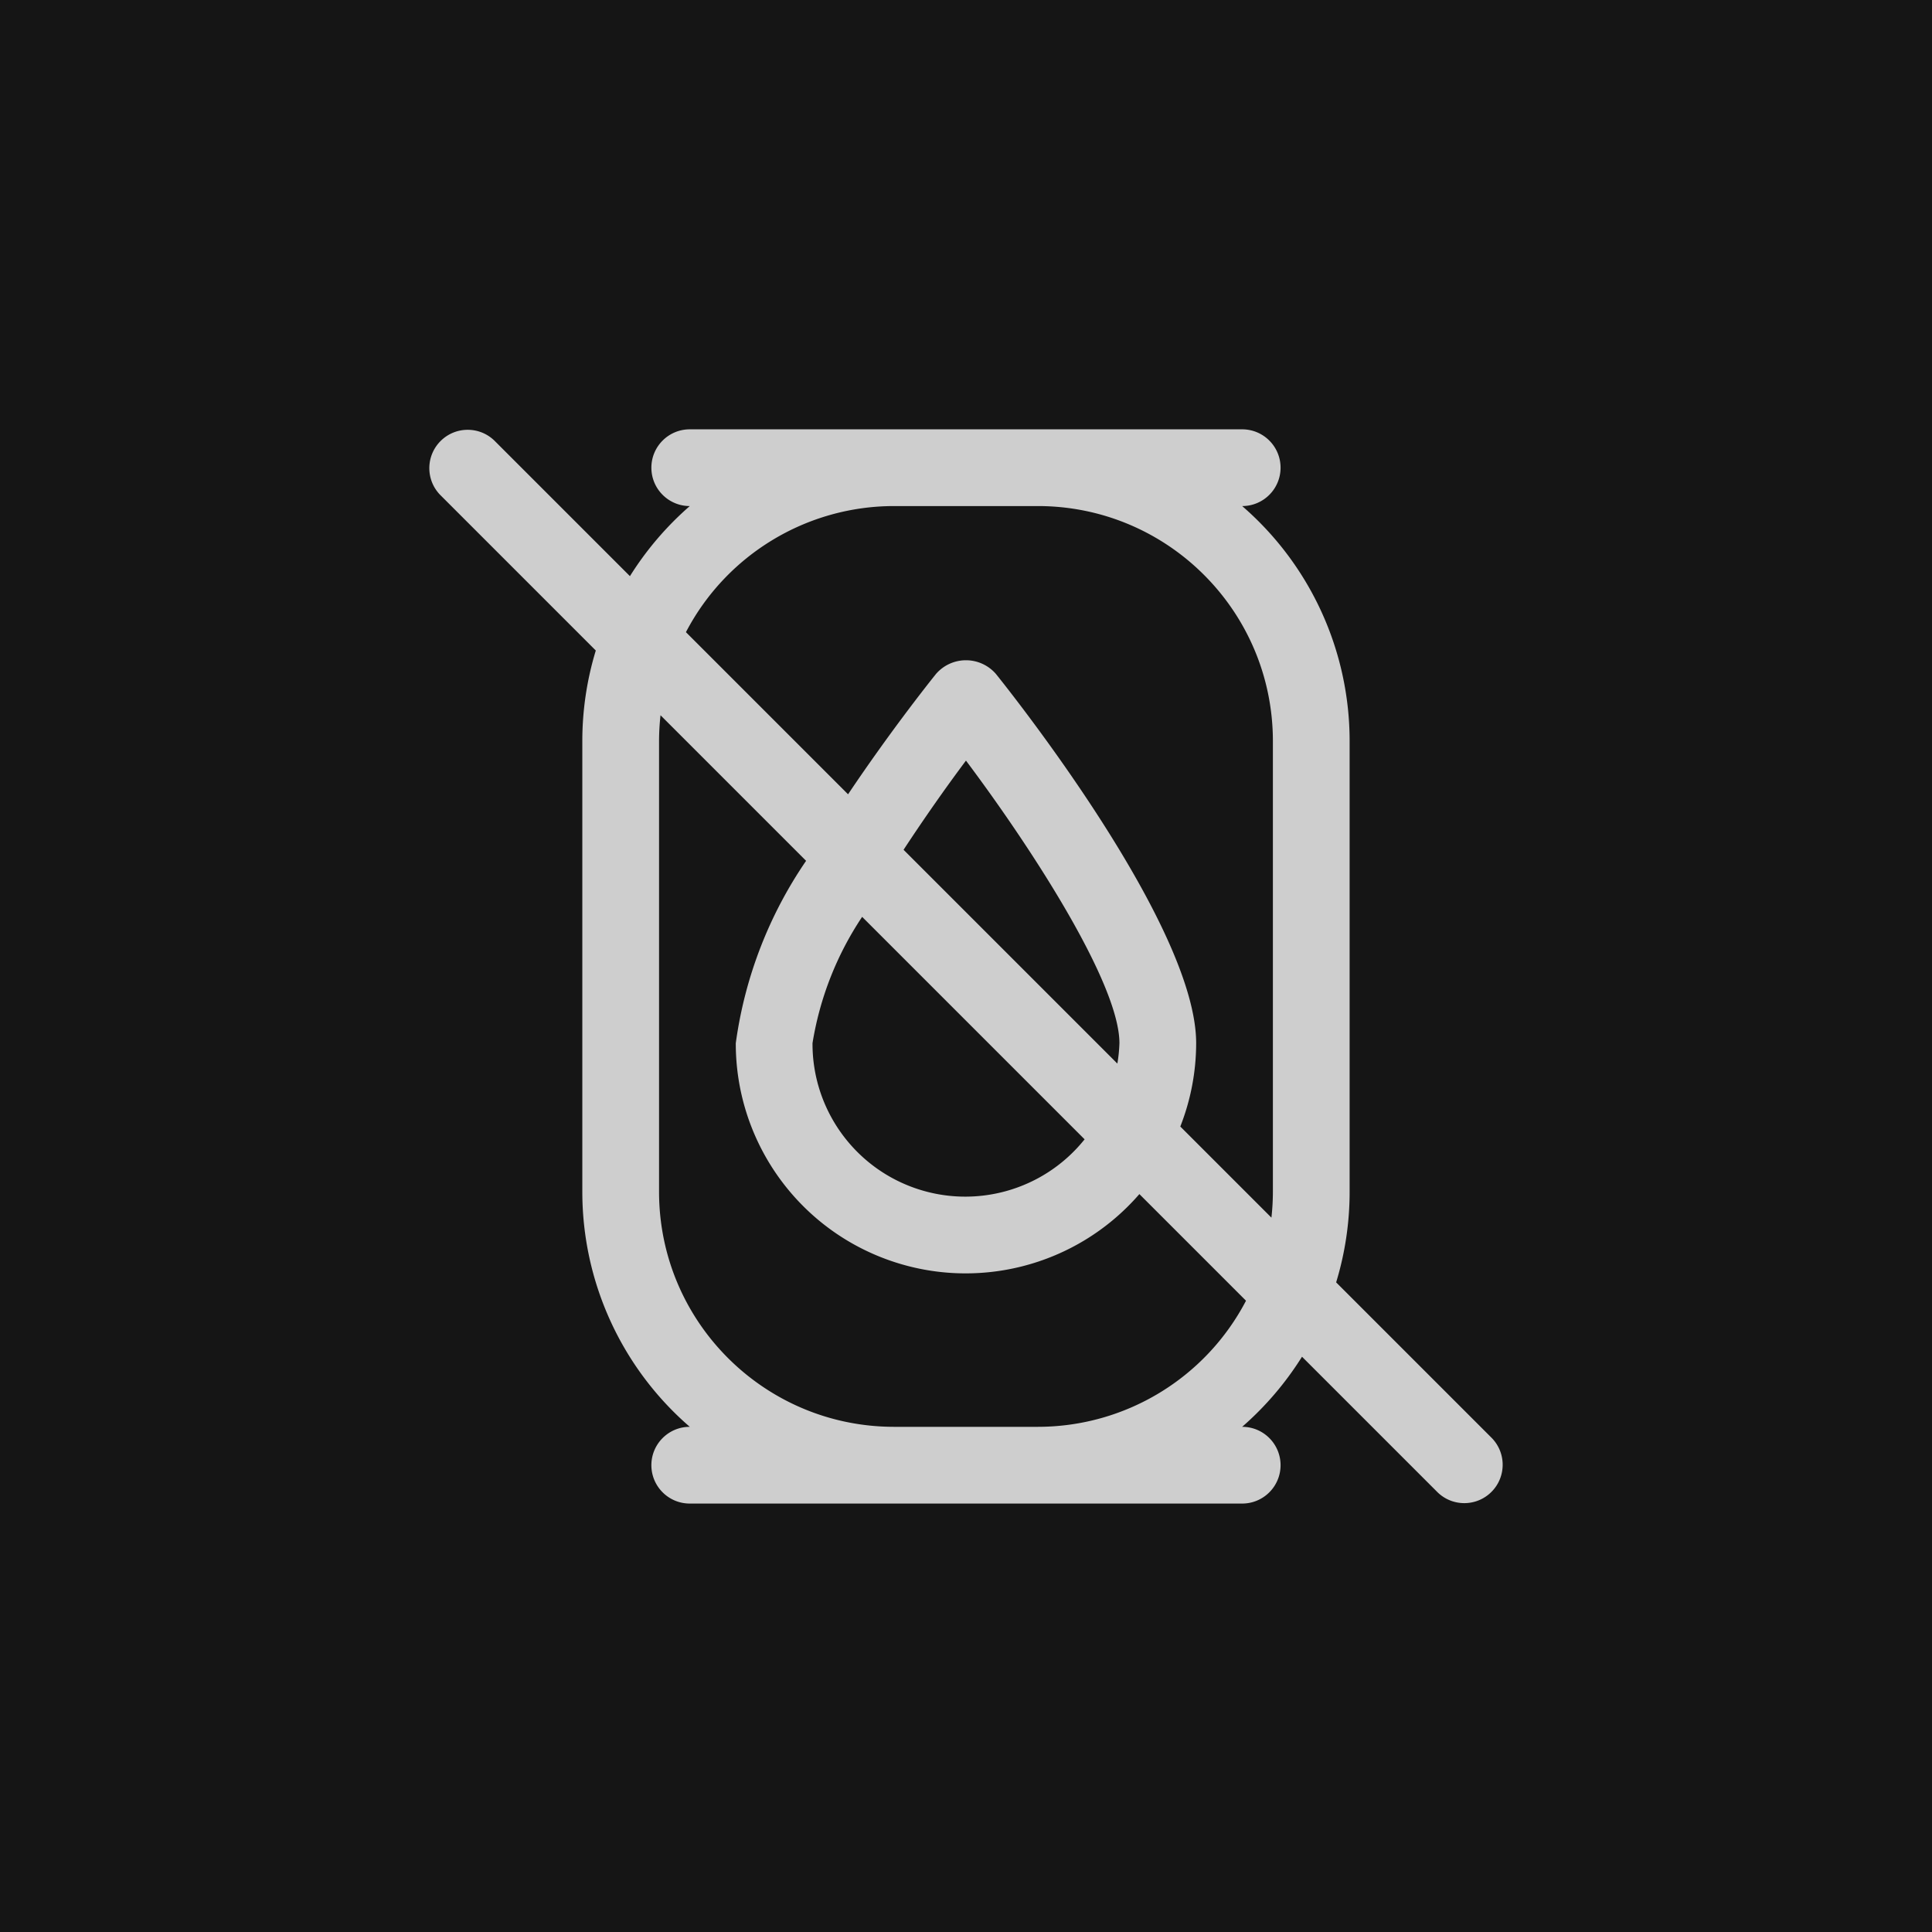 <svg xmlns="http://www.w3.org/2000/svg" width="1080" height="1080"><g fill="none" fill-rule="evenodd"><path fill="#151515" d="M0 0h1080v1080H0z"/><path fill="#CECECE" fill-rule="nonzero" d="M746.915 716.851a173.5 173.5 0 0 0 7.532-50.523v-252.16a173.67 173.67 0 0 0-60.07-131.275h.02c11.845 0 21.446-9.602 21.446-21.447S706.242 240 694.397 240H385.571c-11.844 0-21.446 9.602-21.446 21.446s9.602 21.447 21.446 21.447h.024a175.3 175.3 0 0 0-33.457 39.182l-75.793-75.791c-8.415-8.128-21.791-8.012-30.064.261s-8.388 21.649-.26 30.064l87.032 87.035a173.5 173.5 0 0 0-7.531 50.523v252.161a173.67 173.67 0 0 0 60.068 131.275h-.019c-11.844 0-21.446 9.602-21.446 21.446s9.602 21.446 21.446 21.446h308.826c11.845 0 21.446-9.602 21.446-21.446s-9.601-21.446-21.446-21.446h-.023a175.3 175.3 0 0 0 33.456-39.183l75.79 75.791c8.41 8.16 21.812 8.058 30.098-.227s8.388-21.687.23-30.098zm-166.636 80.752h-80.59c-72.466-.085-131.19-58.81-131.275-131.275v-252.16c.013-4.792.288-9.579.824-14.34l81.373 81.374a237.4 237.4 0 0 0-39.304 101.938c-.07 53.677 33.228 101.744 83.505 120.544s106.943 4.374 142.11-36.179l59.607 59.608c-22.628 43.285-67.407 70.437-116.25 70.49M606.3 636.889c-22.71 28.368-60.881 39.263-95.143 27.156s-57.114-44.567-56.959-80.905a178.3 178.3 0 0 1 27.744-70.61zM505.097 475.034c11.472-17.485 23.525-34.677 34.887-49.852 38.432 51.29 85.785 125.285 85.785 157.956a85 85 0 0 1-1.154 11.412zm206.457 191.294a132 132 0 0 1-.823 14.339l-50.933-50.933a127.8 127.8 0 0 0 8.864-46.594c0-64.883-100.487-192.137-111.95-206.42a22.158 22.158 0 0 0-33.467 0c-4.932 6.149-26.368 33.27-49.174 67.294l-90.632-90.632c22.629-43.284 67.407-70.437 116.25-70.49h80.59c72.466.086 131.19 58.81 131.275 131.275z"/></g></svg>